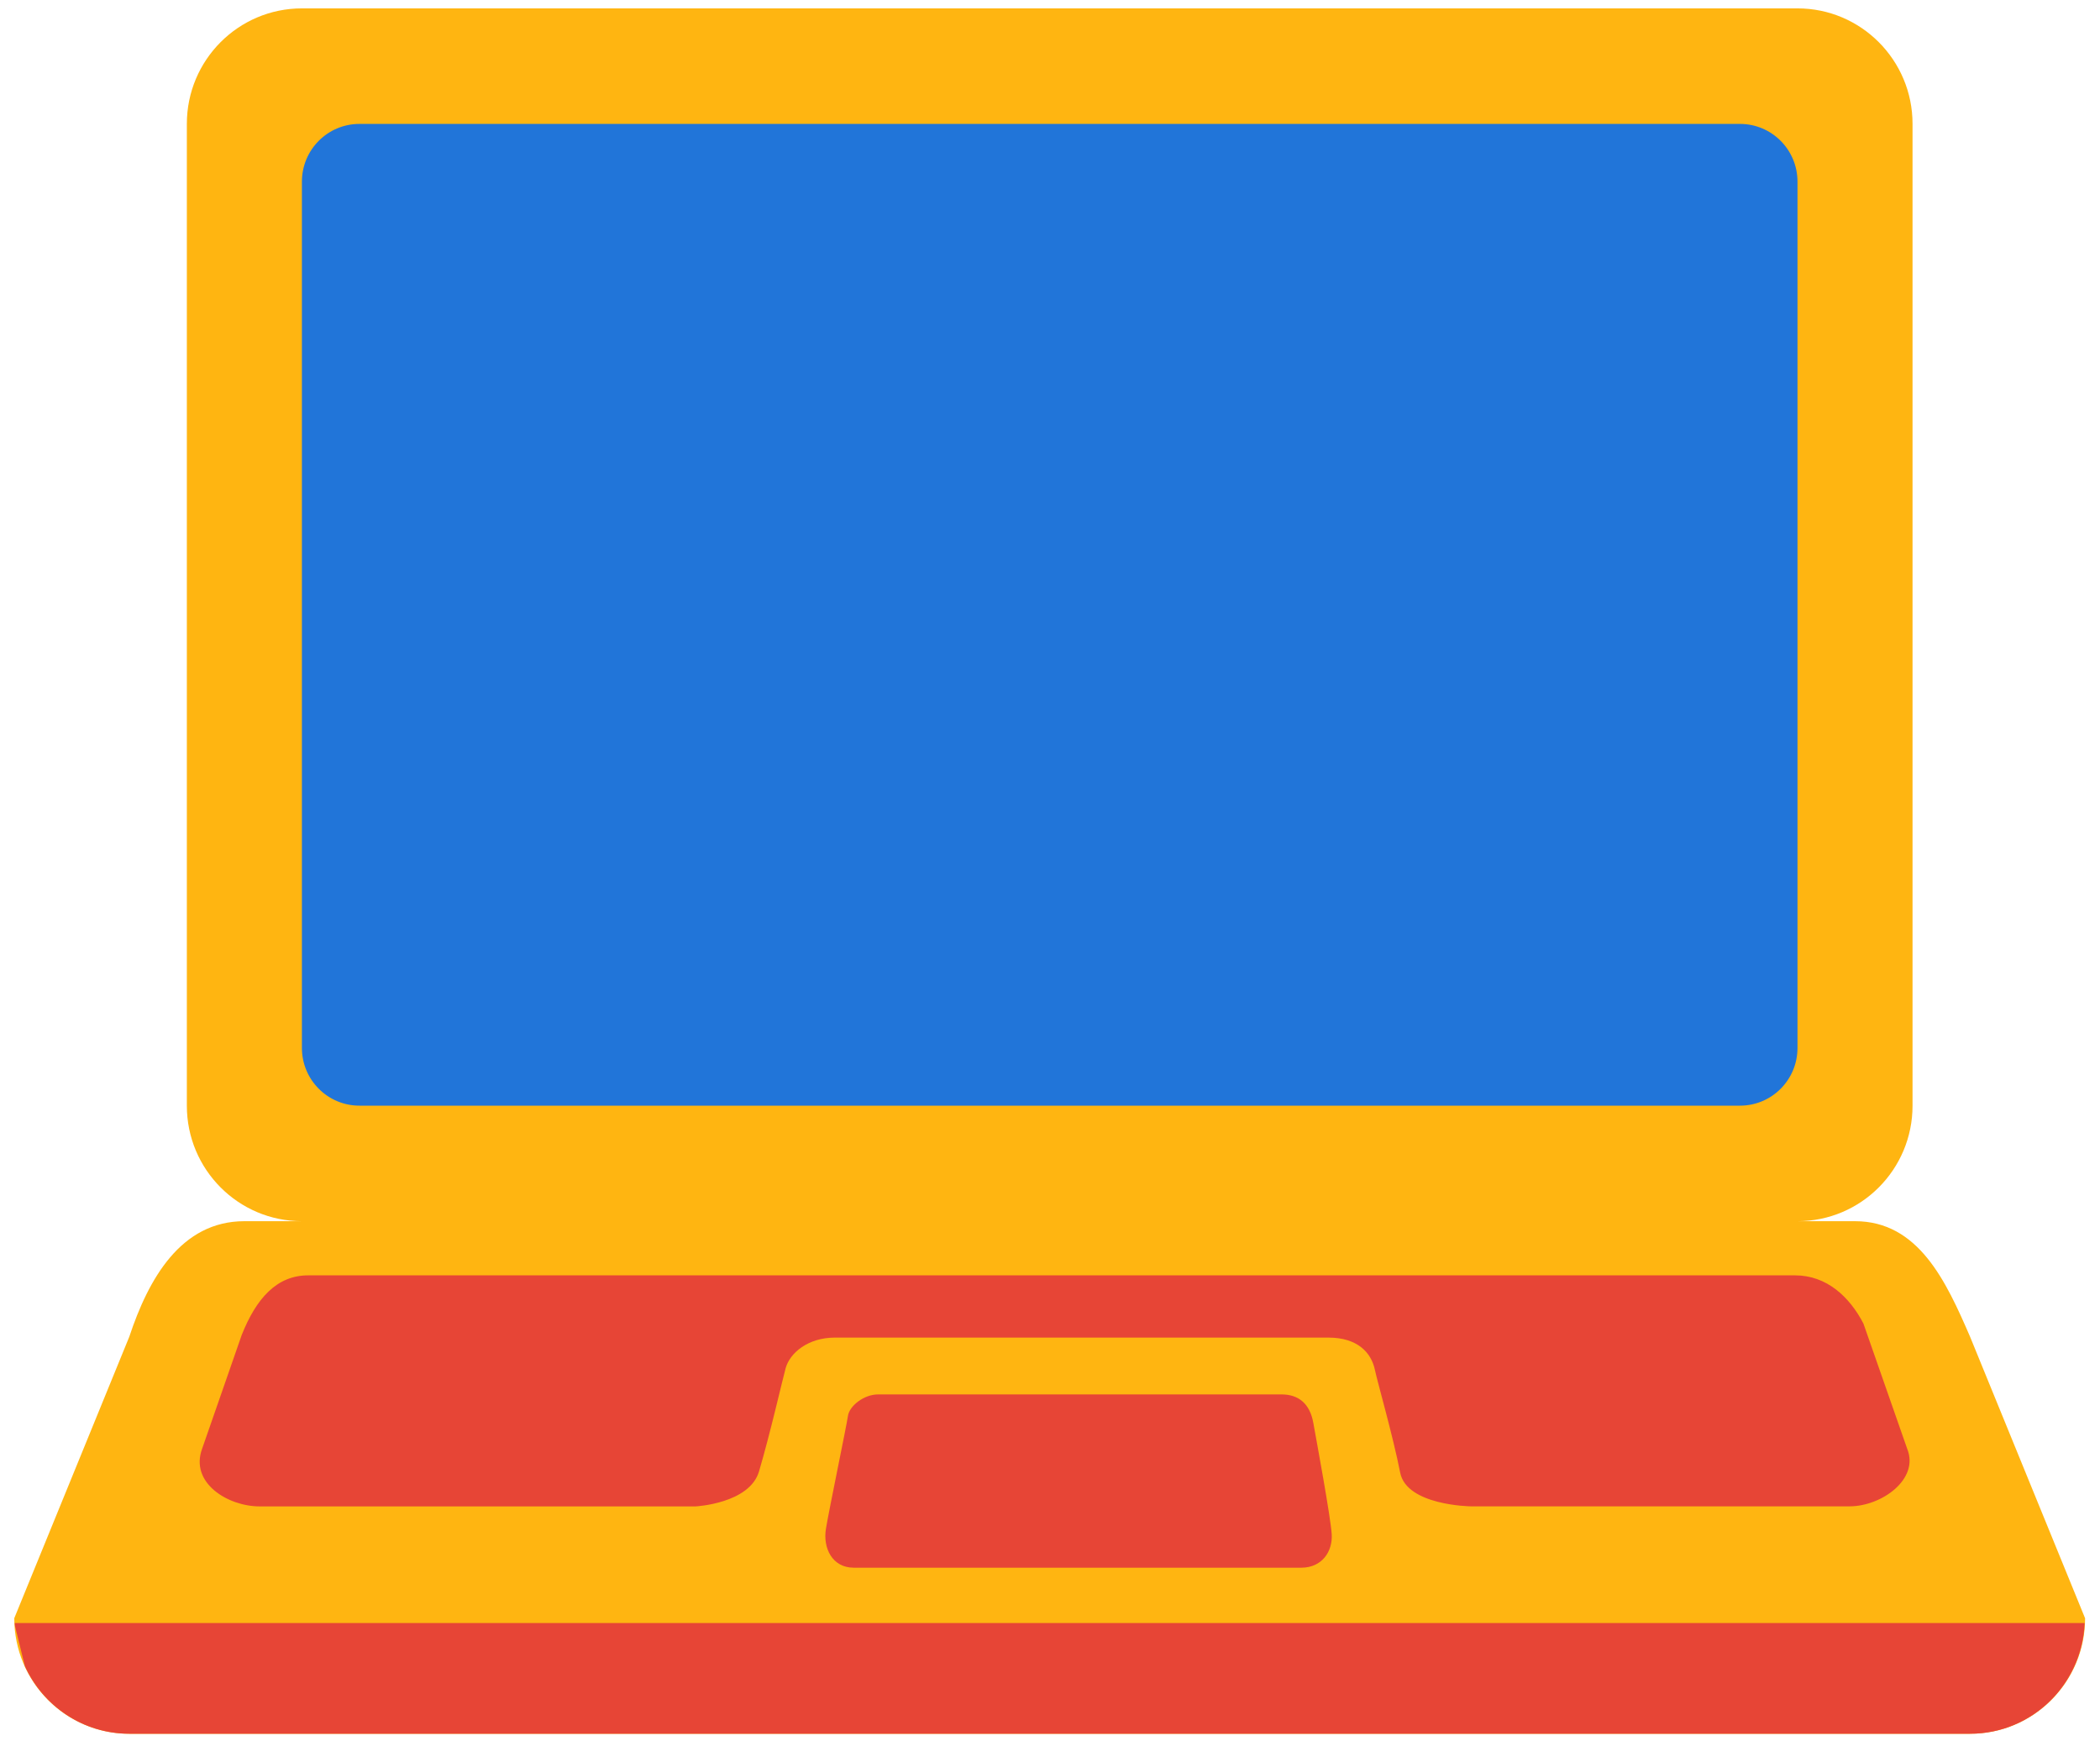 <svg width="123" height="102" viewBox="0 0 123 102" fill="none" xmlns="http://www.w3.org/2000/svg">
<path d="M115.389 78.306C113.984 75.061 112.37 71.54 108.65 71.54H105.281C109.001 71.54 112.02 68.512 112.02 64.775V7.256C112.02 3.52 109.001 0.491 105.281 0.491H17.682C13.962 0.491 10.944 3.52 10.944 7.256V64.775C10.944 68.512 13.962 71.54 17.682 71.54H14.313C10.593 71.54 8.696 74.923 7.574 78.306L0.836 94.798C0.836 98.538 3.855 101.567 7.574 101.567H115.389C119.108 101.567 122.127 98.538 122.127 94.802L115.389 78.306Z" fill="#FFB511"/>
<path d="M0.863 95.082L0.883 95.274L1.456 97.605C2.52 99.937 4.852 101.567 7.574 101.567H115.389C119.014 101.567 121.949 98.687 122.1 95.082H0.863Z" fill="#E74536"/>
<path d="M105.282 61.389C105.282 63.259 103.776 64.772 101.913 64.772H21.052C19.192 64.772 17.683 63.259 17.683 61.389V10.642C17.683 8.772 19.192 7.259 21.052 7.259H101.913C103.776 7.259 105.282 8.775 105.282 10.642V61.389Z" fill="#2175D9"/>
<path d="M111.703 84.861L109.142 77.533C108.337 75.984 107.003 74.713 105.14 74.713H18.052C16.193 74.713 15 76.088 14.158 78.204L11.84 84.865C11.102 86.873 13.349 88.248 15.209 88.248H40.741C40.741 88.248 43.898 88.089 44.457 86.199C45.104 84.016 45.855 80.727 46.017 80.148C46.266 79.258 47.324 78.359 48.901 78.359H77.802C79.487 78.359 80.315 79.211 80.534 80.266C80.676 80.953 81.586 84.11 82.01 86.27C82.384 88.194 86.124 88.244 86.124 88.244H108.34C110.197 88.244 112.441 86.657 111.703 84.861Z" fill="#E74536"/>
<path d="M76.221 91.839H50.005C48.742 91.839 48.193 90.684 48.375 89.565C48.557 88.45 49.584 83.524 49.665 82.951C49.743 82.375 50.588 81.688 51.431 81.688H75.066C76.066 81.688 76.717 82.237 76.919 83.335C77.118 84.437 77.936 88.864 78 89.875C78.064 90.889 77.431 91.839 76.221 91.839Z" fill="#E74536"/>
</svg>
